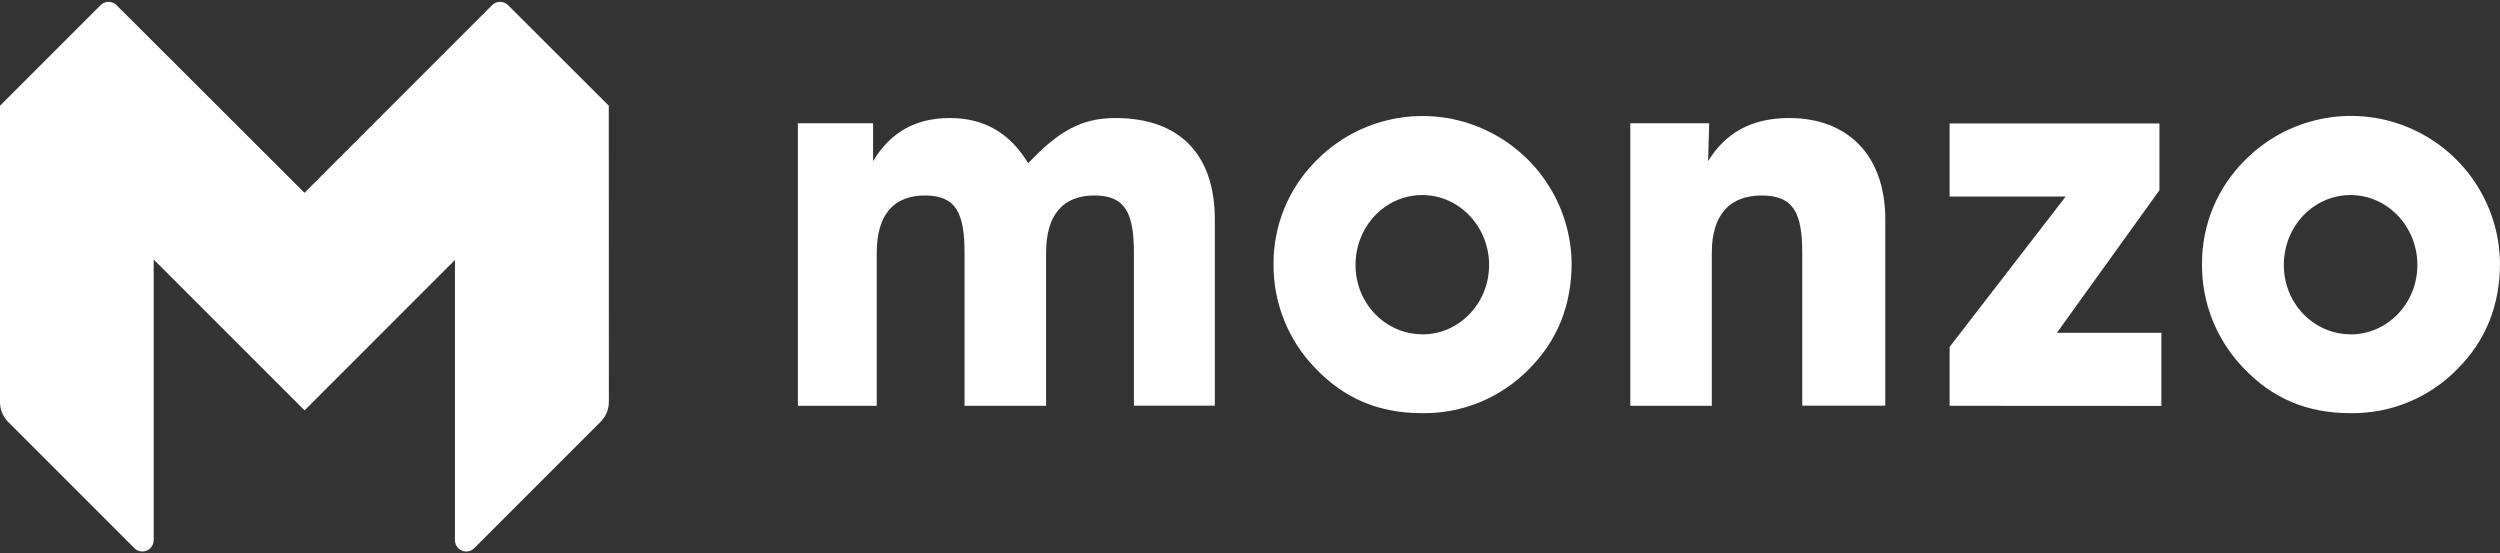 <?xml version="1.0" encoding="UTF-8"?>
<svg width="646px" height="143px" viewBox="0 0 646 143" version="1.1" xmlns="http://www.w3.org/2000/svg" xmlns:xlink="http://www.w3.org/1999/xlink">
    <rect x="0" y="0" width="646" height="143" fill="#333333" stroke="none"/>
    <!-- Generator: Sketch 64 (93537) - https://sketch.com -->
    <title>Combined Shape</title>
    <desc>Created with Sketch.</desc>
    <g id="Page-1" stroke="none" stroke-width="1" fill="none" fill-rule="evenodd">
        <g id="monzo" transform="translate(-1, 0)" fill="#FFFFFF" fill-rule="nonzero">
            <path d="M130.22,0.475 C130.993,0.475 131.734,0.783 132.28,1.33 L132.28,1.33 L158.37,27.37 L158.31,27.429 L158.33,103.84 C158.33,105.776 157.56,107.632 156.19,109 L123.56,141.63 C122.727,142.475 121.465,142.733 120.368,142.28 C119.27,141.828 118.556,140.757 118.56,139.57 L118.559,67.18 L79.68,106.06 L79.644,105.983 L40.73,67.08 L40.71,67.059 L40.71,139.57 C40.714,140.691 40.077,141.709 39.082,142.199 L38.902,142.28 C37.805,142.733 36.543,142.475 35.71,141.63 L35.71,141.63 L3.08,109 C1.731,107.623 0.983,105.768 1,103.84 L1,103.84 L1,27.37 L1.03,27.369 L0.99,27.33 L26.99,1.33 C27.536,0.783 28.277,0.475 29.05,0.475 C29.823,0.475 30.564,0.783 31.11,1.33 L31.11,1.33 L79.679,49.818 L128.16,1.33 C128.656,0.833 129.314,0.533 130.01,0.483 Z M382.961,32.759 C397.351,38.544 406.868,52.393 407.11,67.9 C407.11,78.9 403.44,88.01 396.11,95.35 C388.835,102.808 378.807,106.936 368.39,106.76 C357.25,106.76 348.29,102.95 340.81,95.07 C333.835,87.863 329.98,78.199 330.08,68.17 C330.042,58.296 333.911,48.815 340.83,41.791 L341.21,41.41 C352.117,30.385 368.572,26.975 382.961,32.759 Z M622.855,32.734 C637.254,38.521 646.772,52.384 647,67.9 C647,78.9 643.34,88.01 636,95.35 C628.725,102.808 618.697,106.936 608.28,106.76 C597.14,106.76 588.17,102.95 580.7,95.07 C573.736,87.859 569.892,78.195 570,68.17 C569.951,58.122 573.948,48.478 581.09,41.41 C591.992,30.367 608.457,26.947 622.855,32.734 Z M559,31.9 L559,49.15 L532.5,86 L559.5,86 L559.5,104.89 L504.78,104.86 L504.78,89.64 L534.78,50.78 L504.78,50.78 L504.78,31.9 L559,31.9 Z M289.23,30.5 C305.67,30.5 314.91,39.74 314.91,56.72 L314.91,104.82 L294,104.82 L294,65.32 C294,55.13 291.82,50.51 283.81,50.51 C275.65,50.51 271.31,55.51 271.31,65.32 L271.31,104.86 L250.24,104.86 L250.24,65.32 C250.24,55.13 248.06,50.51 240.05,50.51 C231.89,50.51 227.55,55.51 227.55,65.32 L227.55,104.86 L207.17,104.86 L207.17,31.86 L226.6,31.86 L226.6,41.64 C231.08,34.17 237.6,30.5 246.43,30.5 C255.26,30.5 261.92,34.3 266.68,42.18 C274.29,34.18 280.13,30.5 289.23,30.5 Z M463.3,30.5 C478.38,30.5 488.16,40.01 488.16,56.72 L488.16,104.82 L466.7,104.82 L466.7,65.32 C466.7,55.13 464.52,50.51 456.23,50.51 C447.94,50.51 443.33,55.51 443.33,65.32 L443.33,104.86 L422.27,104.86 L422.27,31.86 L442.65,31.86 L442.38,41.64 C446.86,34.3 453.65,30.5 463.3,30.5 Z M368.52,50.4 C359.01,50.4 351.27,58.4 351.27,68.47 C351.27,78.54 359.15,86.38 368.52,86.38 L368.52,86.41 C378.03,86.41 385.78,78.41 385.78,68.47 C385.78,58.53 378.03,50.4 368.52,50.4 Z M608.4,50.4 C598.89,50.4 591.14,58.4 591.14,68.47 C591.14,78.54 599,86.38 608.4,86.38 L608.4,86.41 C617.91,86.41 625.65,78.41 625.65,68.47 C625.65,58.53 617.91,50.4 608.4,50.4 Z" id="Combined-Shape"></path>
        </g>
    </g>
</svg>